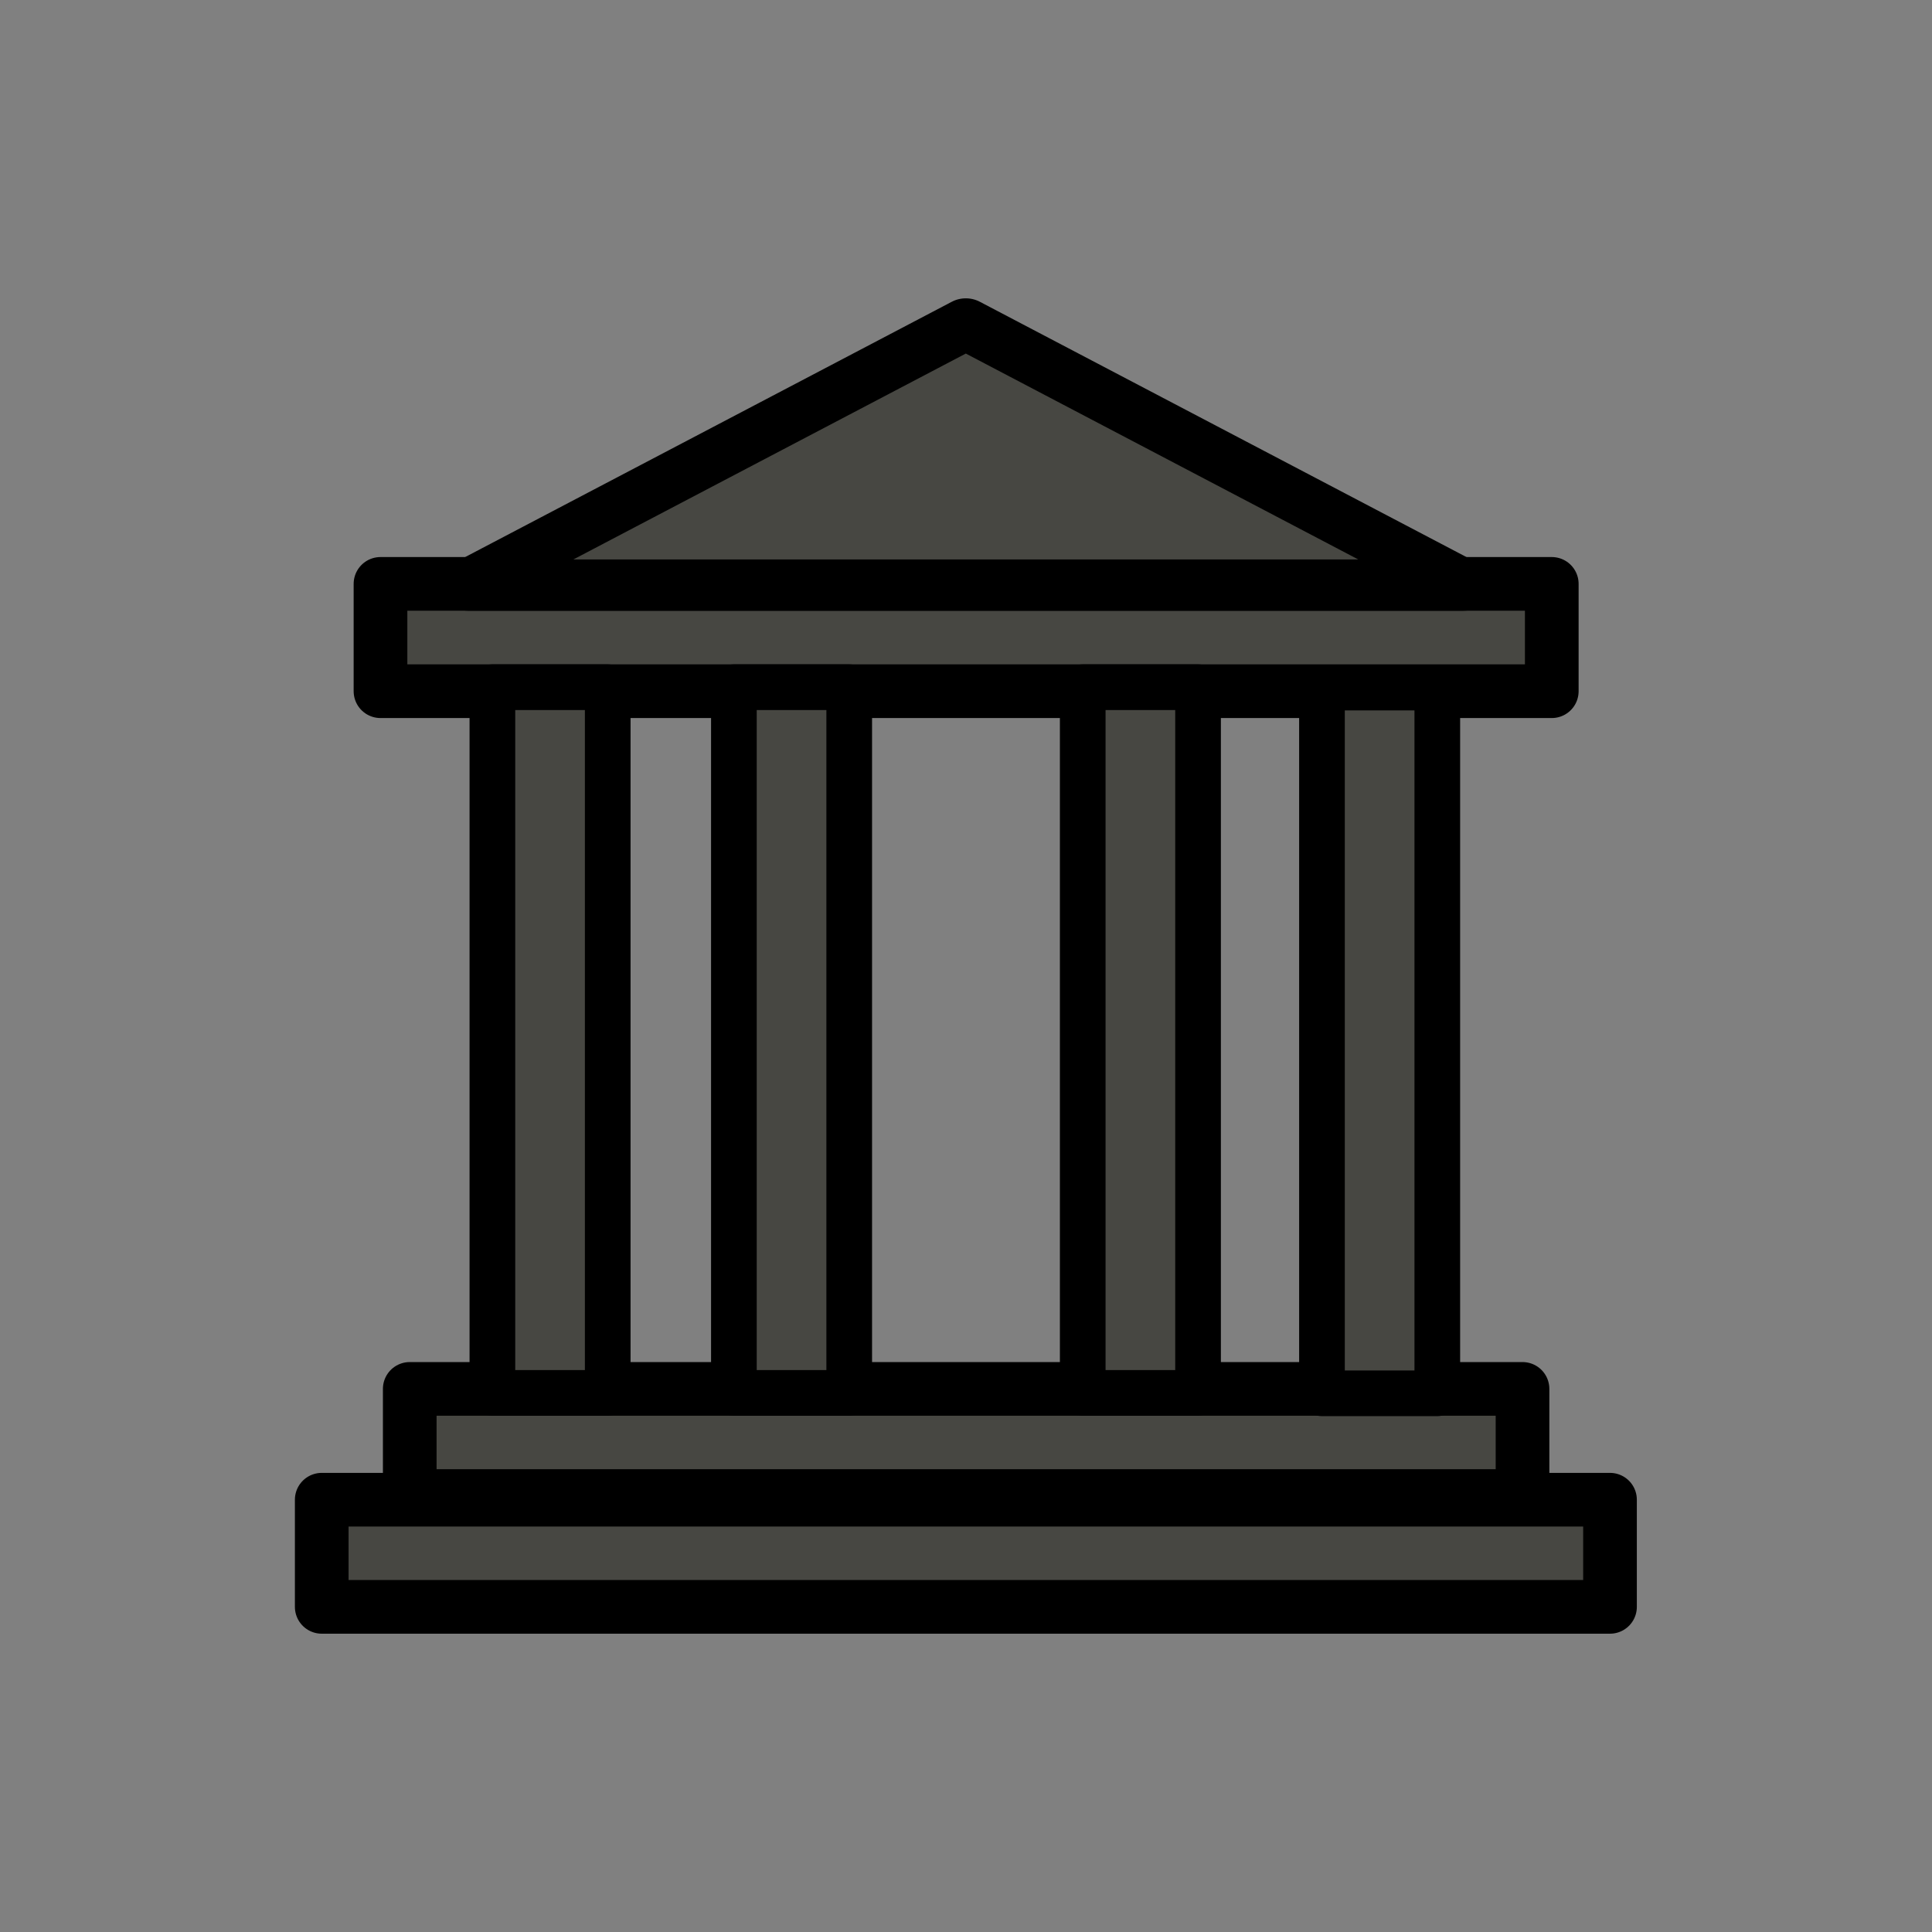 <?xml version="1.0" encoding="UTF-8" standalone="no"?>
<svg
   id="emoji"
   viewBox="0 0 72 72"
   version="1.1"
   sodipodi:docname="services publics.svg"
   inkscape:version="1.2 (56b05e47e7, 2022-06-09, custom)"
   xmlns:inkscape="http://www.inkscape.org/namespaces/inkscape"
   xmlns:sodipodi="http://sodipodi.sourceforge.net/DTD/sodipodi-0.dtd"
   xmlns="http://www.w3.org/2000/svg"
   xmlns:svg="http://www.w3.org/2000/svg">
  <rect x="0" y="0" width="72" height="72" fill="#808080" stroke="none"/>
  <defs
     id="defs23197" />
  <sodipodi:namedview
     id="namedview23195"
     pagecolor="#ffffff"
     bordercolor="#666666"
     borderopacity="1.0"
     inkscape:showpageshadow="2"
     inkscape:pageopacity="0.0"
     inkscape:pagecheckerboard="0"
     inkscape:deskcolor="#d1d1d1"
     showgrid="false"
     inkscape:zoom="7.7351364"
     inkscape:cx="39.365822"
     inkscape:cy="38.719421"
     inkscape:window-width="950"
     inkscape:window-height="1163"
     inkscape:window-x="962"
     inkscape:window-y="4"
     inkscape:window-maximized="1"
     inkscape:current-layer="line" />
  <g
     id="color">
    <rect
       x="12"
       y="56"
       width="48"
       height="4"
       fill="#fff"
       stroke-miterlimit="10"
       id="rect23157" />
    <rect
       x="14.13"
       y="22"
       width="43.74"
       height="4"
       fill="#fff"
       stroke-miterlimit="10"
       id="rect23159" />
    <rect
       x="15.72"
       y="52"
       width="40.55"
       height="4"
       fill="#fff"
       stroke-miterlimit="10"
       id="rect23161" />
    <polygon
       fill="#fff"
       stroke-linecap="round"
       stroke-linejoin="round"
       stroke-miterlimit="10"
       stroke-width="2"
       points="36 12 19 21.75 53 21.75"
       id="polygon23169" />
  </g>
  <g
     id="hair" />
  <g
     id="skin" />
  <g
     id="skin-shadow" />
  <g
     id="line">
    <rect
       x="11.99"
       y="55.89"
       width="48.01"
       height="3.993"
       fill="none"
       stroke="#000"
       stroke-linecap="round"
       stroke-linejoin="round"
       stroke-miterlimit="10"
       stroke-width="2"
       id="rect23177"
       style="fill:#474742;fill-opacity:1" />
    <rect
       x="14.18"
       y="21.76"
       width="43.65"
       height="3.999"
       fill="none"
       stroke="#000"
       stroke-linecap="round"
       stroke-linejoin="round"
       stroke-miterlimit="10"
       stroke-width="2.001"
       id="rect23179"
       style="fill:#474742;fill-opacity:1" />
    <rect
       x="15.27"
       y="51.76"
       width="41.47"
       height="3.993"
       fill="none"
       stroke="#000"
       stroke-linecap="round"
       stroke-linejoin="round"
       stroke-miterlimit="10"
       stroke-width="2"
       id="rect23181"
       style="fill:#474742;fill-opacity:1" />
    <rect
       x="18.35"
       y="25.61"
       width="4.298"
       height="26.3"
       fill="none"
       stroke="#000"
       stroke-linecap="round"
       stroke-linejoin="round"
       stroke-miterlimit="10"
       stroke-width="1.702"
       id="rect23183"
       style="fill:#474742;fill-opacity:1" />
    <rect
       x="27.35"
       y="25.61"
       width="4.298"
       height="26.3"
       fill="none"
       stroke="#000"
       stroke-linecap="round"
       stroke-linejoin="round"
       stroke-miterlimit="10"
       stroke-width="1.702"
       id="rect23185"
       style="fill:#474742;fill-opacity:1" />
    <rect
       x="49.266"
       y="25.624"
       width="4.298"
       height="26.3"
       fill="none"
       stroke="#000000"
       stroke-linecap="round"
       stroke-linejoin="round"
       stroke-miterlimit="10"
       stroke-width="1.702"
       id="rect23187"
       style="fill:#474742;fill-opacity:1" />
    <polygon
       transform="matrix(1.091 0 0 .998 -3.283 .098)"
       fill="none"
       stroke="#000"
       stroke-linecap="round"
       stroke-linejoin="round"
       stroke-miterlimit="10"
       stroke-width="1.916"
       points="36 12 19 21.75 53 21.75"
       id="polygon23189"
       style="fill:#474742;fill-opacity:1" />
    <rect
       x="40.35"
       y="25.61"
       width="4.298"
       height="26.3"
       fill="none"
       stroke="#000"
       stroke-linecap="round"
       stroke-linejoin="round"
       stroke-miterlimit="10"
       stroke-width="1.702"
       id="rect23191"
       style="fill:#474742;fill-opacity:1" />
  </g>
</svg>
